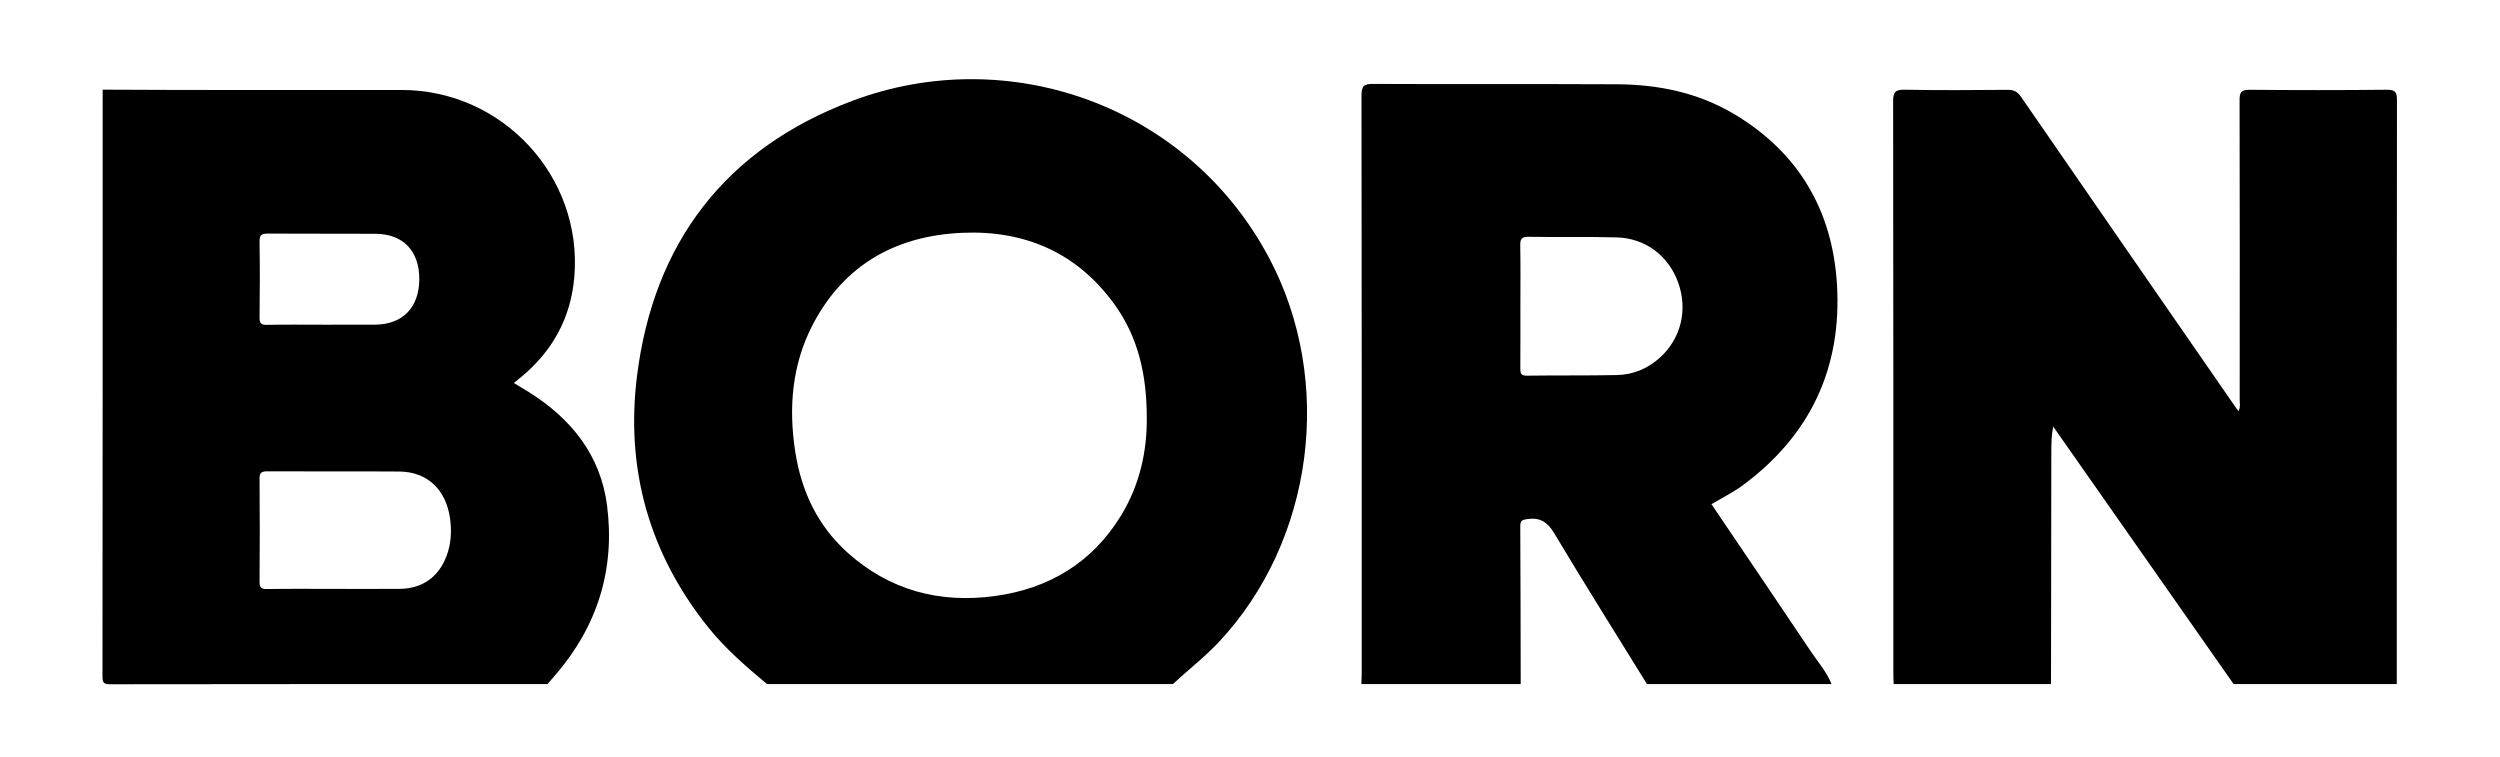 <?xml version="1.0" encoding="UTF-8" standalone="no"?>
<svg
   xmlns:dc="http://purl.org/dc/elements/1.1/"
   xmlns:cc="http://creativecommons.org/ns#"
   xmlns:rdf="http://www.w3.org/1999/02/22-rdf-syntax-ns#"
   xmlns:svg="http://www.w3.org/2000/svg"
   xmlns="http://www.w3.org/2000/svg"
   viewBox="0 0 1920 581.333"
   height="581.333"
   width="1920"
   xml:space="preserve"
   id="svg2"
   version="1.1"><defs
     id="defs6"><clipPath
       id="clipPath18"
       clipPathUnits="userSpaceOnUse"><path
         id="path16"
         d="M 0,436 H 1440 V 0 H 0 Z" /></clipPath></defs><g
     transform="matrix(1.333,0,0,-1.333,0,581.333)"
     id="g10"><g
       id="g12"><g
         clip-path="url(#clipPath18)"
         id="g14"><g
           transform="translate(1381,378.241)"
           id="g20"><path
             id="path22"
             style="fill:#000000;fill-opacity:1;fill-rule:nonzero;stroke:none"
             d="M 0,0 C 0.006,4.806 -0.965,6.222 -6.028,6.165 -32.321,5.869 -58.62,5.903 -84.914,6.14 c -4.735,0.043 -5.779,-1.369 -5.768,-5.911 0.152,-57.628 0.105,-115.255 0.065,-172.883 -10e-4,-1.944 0.549,-3.987 -0.703,-6.424 -1.23,1.745 -2.268,3.194 -3.283,4.659 -40.702,58.823 -81.43,117.628 -122.017,176.531 -2.081,3.021 -4.175,4.024 -7.72,3.994 -19.766,-0.165 -39.541,-0.304 -59.303,0.069 -5.496,0.104 -6.651,-1.426 -6.643,-6.746 0.168,-110.033 0.125,-220.067 0.134,-330.1 0,-1.861 0.115,-3.722 0.176,-5.582 h 90.653 c 0.061,44.357 0.123,88.713 0.182,133.071 0.007,4.953 0.001,9.906 1.079,15.288 34.647,-49.453 69.293,-98.906 103.941,-148.359 h 94.01 C -0.111,-224.169 -0.144,-112.084 0,0" /></g><g
           transform="translate(257.269,115.773)"
           id="g24"><path
             id="path26"
             style="fill:#000000;fill-opacity:1;fill-rule:nonzero;stroke:none"
             d="m 0,0 c -4.549,-12.056 -13.889,-18.797 -26.837,-18.918 -12.663,-0.119 -25.327,-0.026 -37.991,-0.026 -12.85,-0.001 -25.702,0.126 -38.549,-0.085 -3.446,-0.056 -4.376,0.873 -4.347,4.328 0.167,19.74 0.172,39.482 -0.004,59.221 -0.032,3.606 1.248,4.275 4.504,4.26 25.328,-0.114 50.656,0.066 75.982,-0.108 C -11.191,48.563 -0.231,38.313 2.045,21.456 3.023,14.218 2.637,6.988 0,0 m -102.982,185.75 c 20.701,-0.152 41.404,0.02 62.106,-0.112 15.962,-0.102 25.282,-9.977 25.183,-26.308 -0.098,-16.173 -9.658,-25.957 -25.55,-26.056 -9.884,-0.061 -19.769,-0.011 -29.654,-0.011 -10.818,-0.001 -21.638,0.139 -32.451,-0.083 -3.415,-0.07 -4.428,0.805 -4.38,4.309 0.202,14.545 0.215,29.096 -0.009,43.64 -0.059,3.794 1.19,4.646 4.755,4.621 M 92.491,29.062 c -3.724,28.985 -20.625,50.065 -45.062,65.367 -2.76,1.728 -5.564,3.384 -8.657,5.26 1.61,1.302 2.754,2.216 3.886,3.144 18.355,15.032 28.984,34.345 30.97,57.97 4.862,57.815 -41.352,107.693 -99.465,107.692 -41.954,0 -83.908,-0.016 -125.862,0.008 -15.472,0.009 -30.945,0.115 -46.417,0.176 0,-112.663 0.025,-225.325 -0.107,-337.988 -0.004,-3.832 0.751,-4.591 4.584,-4.585 83.937,0.142 167.875,0.108 251.812,0.108 1.452,1.678 2.902,3.357 4.355,5.034 24.425,28.184 34.684,61.072 29.963,97.814" /></g><g
           transform="translate(645.911,139.13)"
           id="g28"><path
             id="path30"
             style="fill:#000000;fill-opacity:1;fill-rule:nonzero;stroke:none"
             d="m 0,0 c -16.647,-27.263 -41.647,-42.197 -72.754,-46.429 -31.808,-4.328 -60.714,3.265 -84.962,25.122 -17.146,15.455 -26.454,35.222 -29.981,57.803 -4.008,25.65 -1.944,50.719 10.301,73.925 18.061,34.226 47.875,50.728 85.694,52.417 C -55.5,164.455 -25.269,151.439 -3.7,121.461 9.938,102.506 14.856,80.729 14.797,55.813 14.937,37.125 10.775,17.646 0,0 M 85.318,148.288 C 38.492,236.577 -65.238,272.599 -154.897,238.867 -227.742,211.461 -269.4,157.296 -278.939,80.04 c -6.591,-53.373 7.043,-101.922 40.908,-144.301 9.937,-12.435 21.891,-22.744 34.029,-32.882 H 29.903 c 8.775,8.237 18.327,15.575 26.599,24.422 54.594,58.397 66.392,150.16 28.816,221.009" /></g><g
           transform="translate(956.063,229.815)"
           id="g32"><path
             id="path34"
             style="fill:#000000;fill-opacity:1;fill-rule:nonzero;stroke:none"
             d="m 0,0 c -6.95,-6.148 -15.192,-9.596 -24.388,-9.789 -17.335,-0.363 -34.68,-0.108 -52.019,-0.356 -3.65,-0.051 -3.751,1.661 -3.73,4.4 0.092,11.934 0.039,23.869 0.039,35.804 0,11.561 0.136,23.126 -0.079,34.683 -0.068,3.663 0.558,5.194 4.745,5.12 16.963,-0.299 33.943,0.125 50.899,-0.35 C -7.929,69.047 5.396,58.802 10.885,43.286 16.462,27.523 12.312,10.893 0,0 m 29.983,-84.181 c 2.907,1.652 5.669,3.17 8.378,4.779 2.879,1.708 5.836,3.326 8.539,5.287 39.698,28.793 58.359,68.068 55.386,116.664 -2.601,42.539 -22.175,75.995 -59.314,98.07 -20.701,12.304 -43.622,16.998 -67.429,17.121 -46.816,0.24 -93.636,-0.026 -140.452,0.204 -5.367,0.026 -6.743,-1.225 -6.735,-6.68 0.178,-110.796 0.135,-221.593 0.126,-332.389 0,-2.234 -0.112,-4.468 -0.172,-6.703 h 91.771 c -0.06,30.332 -0.077,60.664 -0.246,90.995 -0.019,3.275 1.227,3.702 4.177,4.087 7.318,0.957 11.486,-1.681 15.38,-8.197 17.438,-29.185 35.56,-57.961 53.435,-86.885 h 106.32 c -2.743,6.993 -7.739,12.579 -11.84,18.703 -18.967,28.319 -38.116,56.517 -57.324,84.944" /></g></g></g></g></svg>